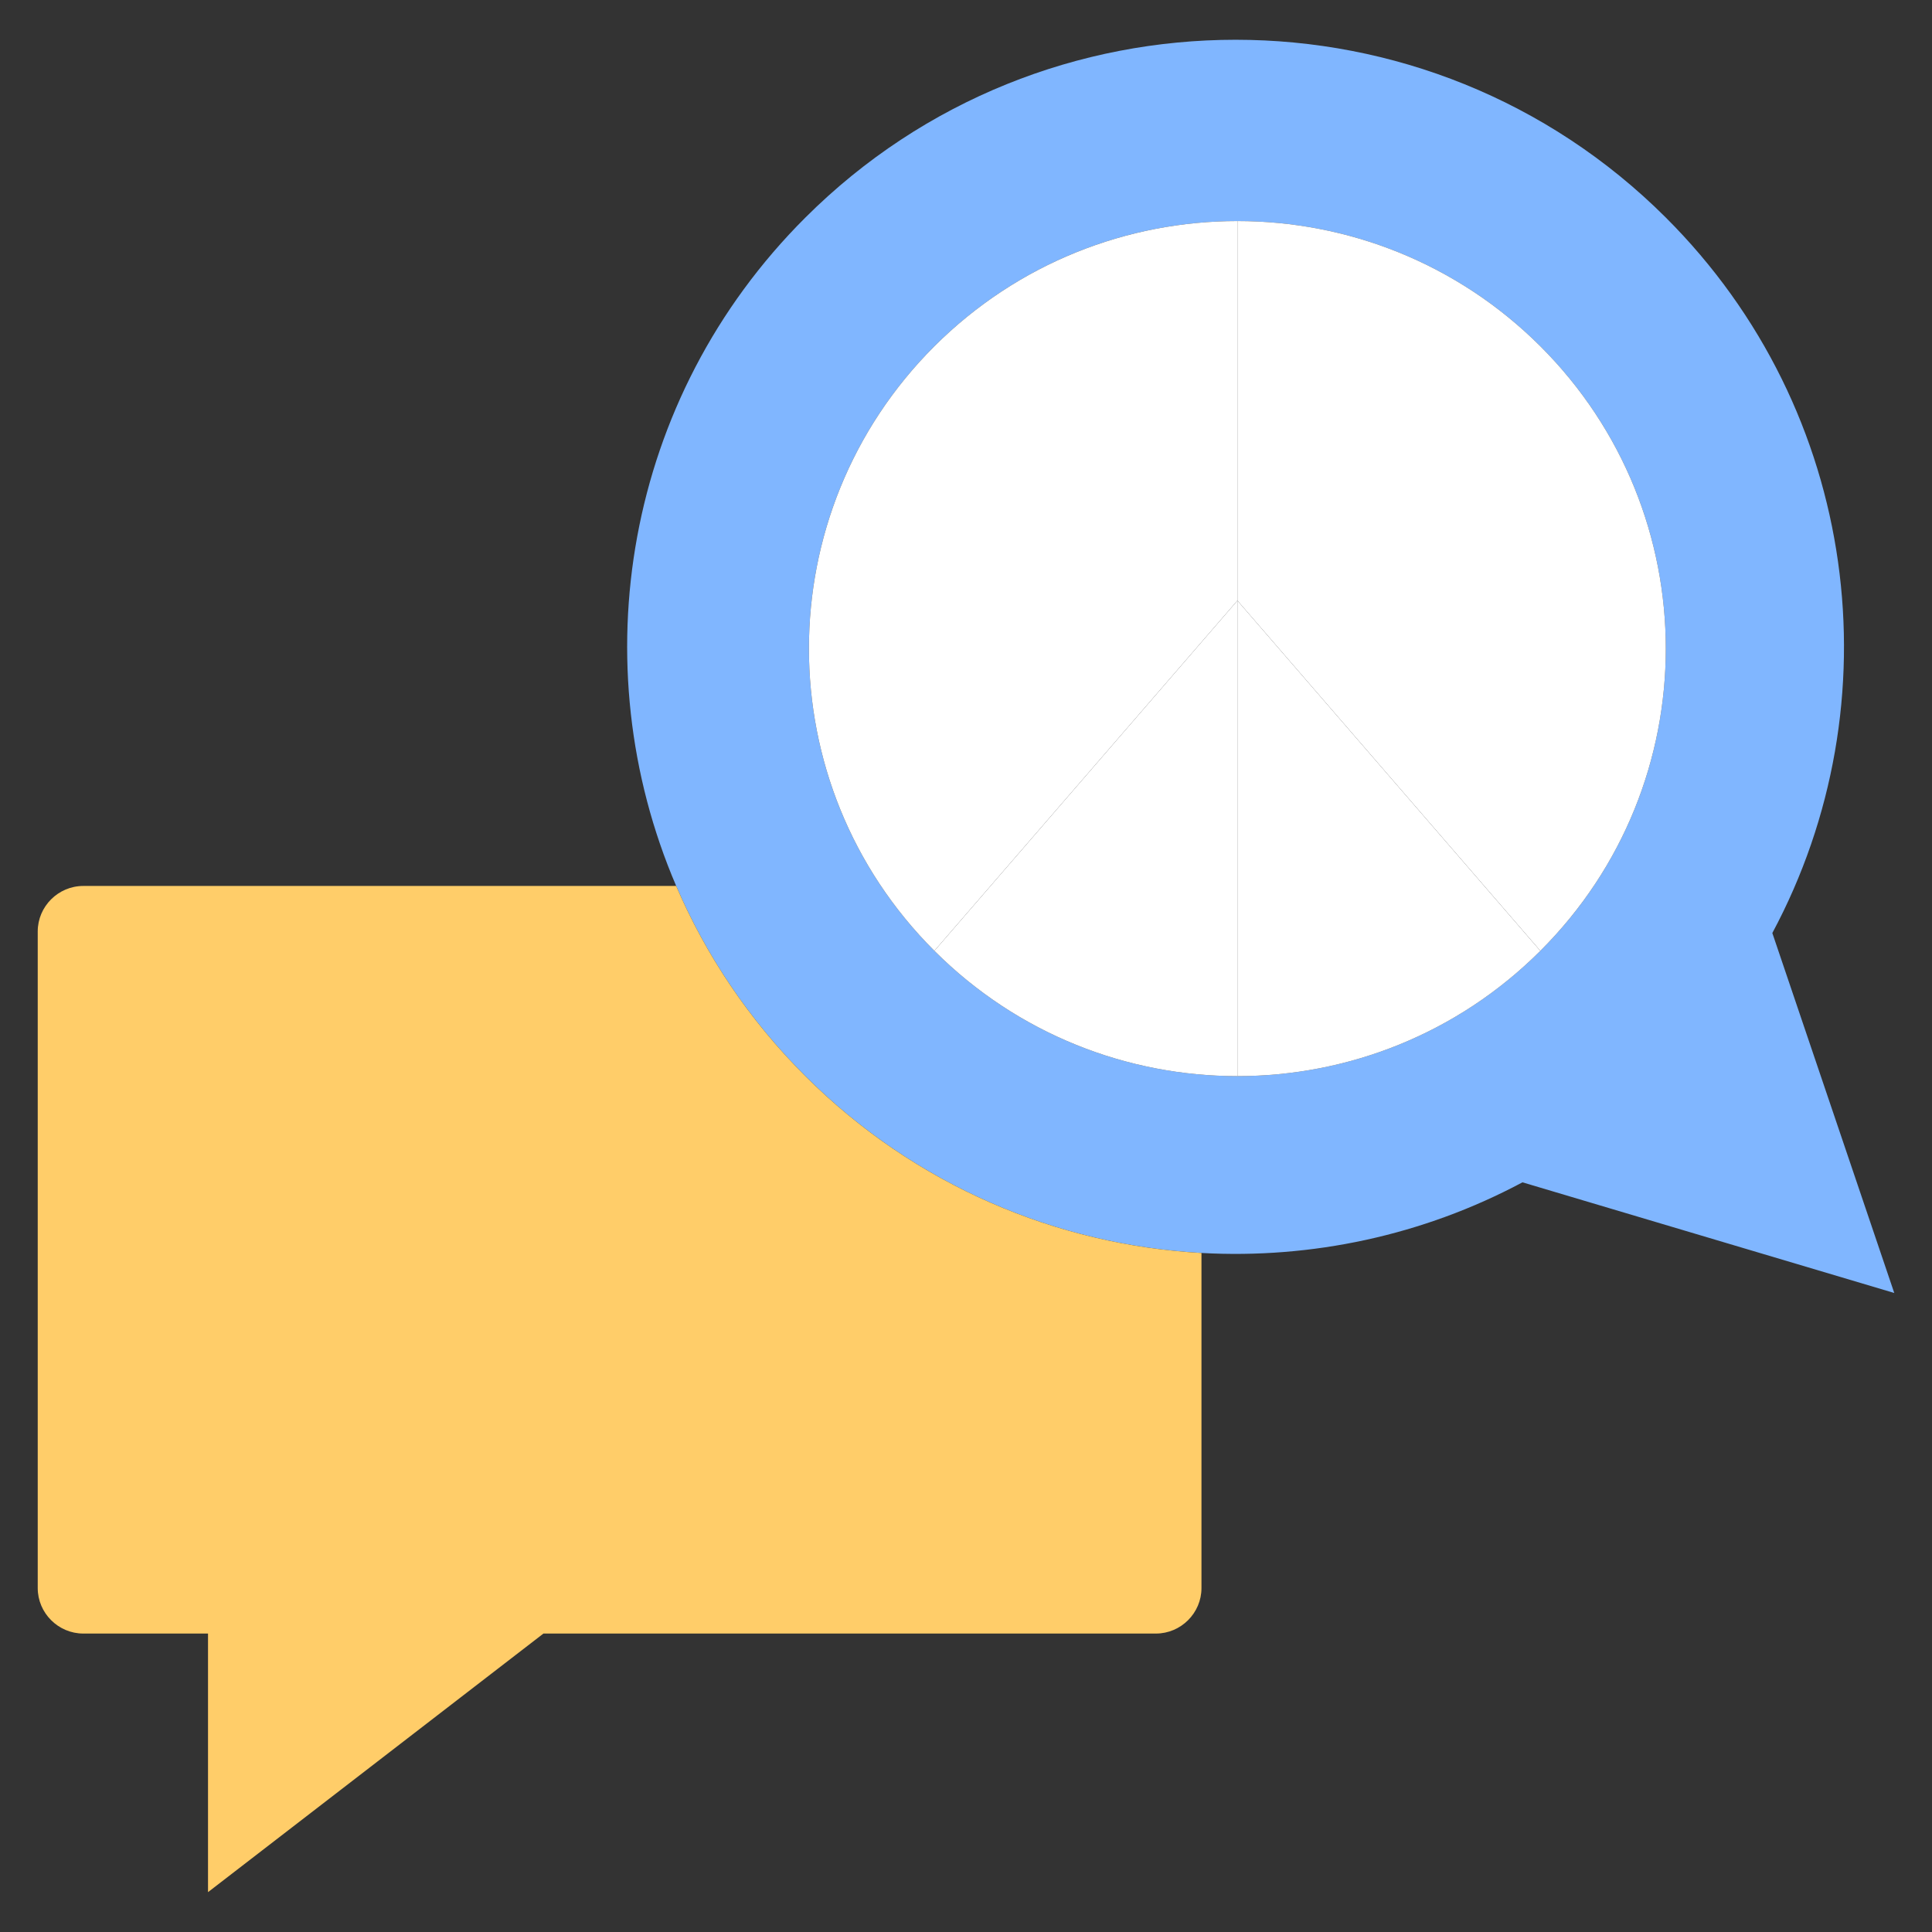 <svg xmlns="http://www.w3.org/2000/svg" viewBox="0.0 0.0 200.0 200.0" height="200.0px" width="200.0px"><rect x="0.0" y="0.0" width="200.0" height="200.0" fill="#333333" stroke="none"/><path fill="#80b6ff" fill-opacity="1.0"  filling="0" d="M83.375 111.401 C77.528 105.568 73.066 98.861 69.999 91.713 C60.166 68.8 64.618 41.224 83.375 22.52 C107.967 -2.018 147.851 -2.018 172.443 22.52 C192.539 42.572 196.216 72.81 183.471 96.586 L196.094 133.85 L157.605 122.394 C147.286 127.907 135.759 130.337 124.377 129.707 C109.451 128.868 94.768 122.769 83.375 111.401 Z M159.454 35.843 C150.796 27.204 139.446 22.884 128.096 22.884 C116.736 22.884 105.387 27.204 96.728 35.843 C79.41 53.134 79.41 81.152 96.728 98.43 C105.387 107.081 116.736 111.401 128.096 111.401 C139.446 111.401 150.795 107.081 159.454 98.43 C176.772 81.151 176.772 53.134 159.454 35.843 Z"></path>
<path fill="#fff" fill-opacity="1.0"  filling="0" d="M128.097 62.171 L128.097 22.884 C139.446 22.884 150.796 27.204 159.455 35.843 C176.772 53.134 176.772 81.152 159.455 98.43 L128.097 62.171 Z"></path>
<path fill="#fff" fill-opacity="1.0"  filling="0" d="M96.728 35.843 C105.387 27.204 116.736 22.884 128.097 22.884 L128.097 62.171 L96.728 98.43 C79.411 81.151 79.411 53.134 96.728 35.843 Z"></path>
<path fill="#fff" fill-opacity="1.0"  filling="0" d="M128.097 62.171 L128.097 111.401 C116.736 111.401 105.387 107.081 96.728 98.43 L128.097 62.171 Z"></path>
<path fill="#fff" fill-opacity="1.0"  filling="0" d="M128.097 62.171 L159.455 98.431 C150.796 107.081 139.446 111.401 128.097 111.401 L128.097 62.171 Z"></path>
<path fill="#ffcd69" fill-opacity="1.0"  filling="0" d="M3.906 96.42 C3.906 93.834 6.032 91.713 8.623 91.714 L69.998 91.714 C73.066 98.862 77.528 105.568 83.374 111.401 C94.768 122.77 109.45 128.868 124.376 129.708 L124.376 164.398 C124.376 166.984 122.25 169.105 119.659 169.105 L56.257 169.105 L21.534 195.874 L21.534 169.105 L8.623 169.105 C6.032 169.105 3.906 166.984 3.906 164.398 L3.906 96.42 Z"></path>
<path fill="" fill-opacity="1.0"  filling="0" d="M199.794 132.597 L187.705 96.908 C193.744 84.885 196.028 71.001 194.141 57.611 C192.106 43.177 185.557 30.087 175.202 19.755 C164.748 9.323 151.493 2.772 136.87 0.81 C122.719 -1.088 108.078 1.631 95.643 8.469 C93.753 9.509 93.063 11.884 94.103 13.774 C95.142 15.664 97.518 16.354 99.408 15.314 C122.291 2.731 151.189 6.83 169.684 25.285 C187.935 43.495 192.188 72.055 180.029 94.74 C179.518 95.693 179.425 96.815 179.771 97.839 L189.972 127.952 L158.72 118.65 C157.735 118.357 156.673 118.463 155.766 118.948 C146.152 124.08 135.694 126.357 125.423 125.936 C125.089 125.844 124.739 125.79 124.377 125.79 C124.162 125.79 123.953 125.812 123.748 125.845 C109.924 124.882 96.542 119.021 86.134 108.636 C67.639 90.182 63.53 61.352 76.142 38.528 C77.185 36.64 76.5 34.263 74.612 33.22 C72.725 32.177 70.348 32.862 69.304 34.75 C62.443 47.166 59.713 61.781 61.617 75.905 C62.168 79.989 63.079 83.967 64.336 87.807 L8.623 87.807 C3.868 87.807 0.0 91.671 0.0 96.42 L0.0 164.398 C0.0 169.147 3.868 173.011 8.623 173.011 L17.627 173.011 L17.627 195.874 C17.627 197.363 18.474 198.722 19.81 199.379 C20.356 199.648 20.946 199.78 21.533 199.78 C22.38 199.78 23.221 199.505 23.918 198.968 L57.588 173.011 L119.659 173.011 C124.414 173.011 128.282 169.147 128.282 164.398 L128.282 133.696 C138.576 133.621 148.83 131.192 158.001 126.587 L194.979 137.595 C195.346 137.704 195.721 137.757 196.093 137.757 C197.139 137.757 198.159 137.336 198.906 136.561 C199.92 135.509 200.262 133.98 199.794 132.597 Z M119.659 165.198 L56.258 165.198 C55.395 165.198 54.556 165.484 53.873 166.011 L25.44 187.93 L25.44 169.105 C25.44 166.947 23.691 165.198 21.534 165.198 L8.623 165.198 C8.191 165.198 7.812 164.825 7.812 164.398 L7.812 96.42 C7.812 95.994 8.191 95.62 8.623 95.62 L67.459 95.62 C70.704 102.433 75.122 108.685 80.615 114.166 C90.97 124.497 104.085 131.03 118.544 133.058 C119.185 133.148 119.827 133.225 120.47 133.296 L120.47 164.398 C120.47 164.824 120.091 165.198 119.659 165.198 Z"></path>
<path fill="" fill-opacity="1.0"  filling="0" d="M93.968 101.195 C103.377 110.589 115.733 115.284 128.091 115.284 C140.448 115.284 152.807 110.587 162.214 101.196 C171.327 92.103 176.347 80.011 176.349 67.149 C176.351 54.281 171.331 42.182 162.214 33.079 C143.398 14.305 112.784 14.305 93.969 33.079 C93.969 33.079 93.969 33.079 93.968 33.079 C84.852 42.182 79.832 54.281 79.834 67.149 C79.836 80.011 84.856 92.103 93.968 101.195 Z M132.003 72.659 L154.014 98.111 C147.595 103.469 139.891 106.53 132.003 107.289 L132.003 72.659 Z M124.191 107.289 C116.3 106.533 108.592 103.471 102.17 98.111 L124.191 72.656 L124.191 107.289 Z M168.536 67.148 C168.535 76.505 165.36 85.375 159.522 92.537 L132.003 60.716 L132.003 26.994 C141.022 27.861 149.803 31.732 156.695 38.608 C164.332 46.234 168.538 56.369 168.536 67.148 Z M99.487 38.609 C106.382 31.729 115.168 27.857 124.191 26.993 L124.191 60.716 L96.661 92.538 C90.823 85.377 87.648 76.506 87.646 67.148 C87.645 56.37 91.85 46.235 99.487 38.609 Z"></path>
<path fill="" fill-opacity="1.0"  filling="0" d="M25.797 118.356 L34.068 118.356 C36.225 118.356 37.974 116.607 37.974 114.45 C37.974 112.293 36.225 110.544 34.068 110.544 L25.797 110.544 C23.639 110.544 21.891 112.293 21.891 114.45 C21.891 116.607 23.639 118.356 25.797 118.356 Z"></path>
<path fill="" fill-opacity="1.0"  filling="0" d="M49.691 118.356 L64.141 118.356 C66.298 118.356 68.047 116.607 68.047 114.45 C68.047 112.293 66.298 110.544 64.141 110.544 L49.691 110.544 C47.534 110.544 45.785 112.293 45.785 114.45 C45.785 116.607 47.534 118.356 49.691 118.356 Z"></path>
<path fill="" fill-opacity="1.0"  filling="0" d="M25.797 136.011 L81.16 136.011 C83.318 136.011 85.066 134.262 85.066 132.105 C85.066 129.947 83.318 128.198 81.16 128.198 L25.797 128.198 C23.639 128.198 21.891 129.947 21.891 132.105 C21.891 134.262 23.639 136.011 25.797 136.011 Z"></path>
<path fill="" fill-opacity="1.0"  filling="0" d="M102.486 145.842 L80.152 145.842 C77.995 145.842 76.246 147.591 76.246 149.748 C76.246 151.906 77.995 153.655 80.152 153.655 L102.486 153.655 C104.643 153.655 106.392 151.906 106.392 149.748 C106.392 147.591 104.643 145.842 102.486 145.842 Z"></path>
<path fill="" fill-opacity="1.0"  filling="0" d="M60.631 145.842 L25.797 145.842 C23.639 145.842 21.891 147.591 21.891 149.748 C21.891 151.906 23.639 153.655 25.797 153.655 L60.631 153.655 C62.789 153.655 64.538 151.906 64.538 149.748 C64.538 147.591 62.789 145.842 60.631 145.842 Z"></path>
<path fill="" fill-opacity="1.0"  filling="0" d="M83.366 26.429 C84.369 26.429 85.372 26.046 86.136 25.282 C87.662 23.757 87.662 21.283 86.136 19.757 C84.611 18.232 82.137 18.232 80.612 19.757 L80.601 19.768 C79.075 21.294 79.081 23.762 80.606 25.287 C81.368 26.049 82.367 26.429 83.366 26.429 Z"></path></svg>